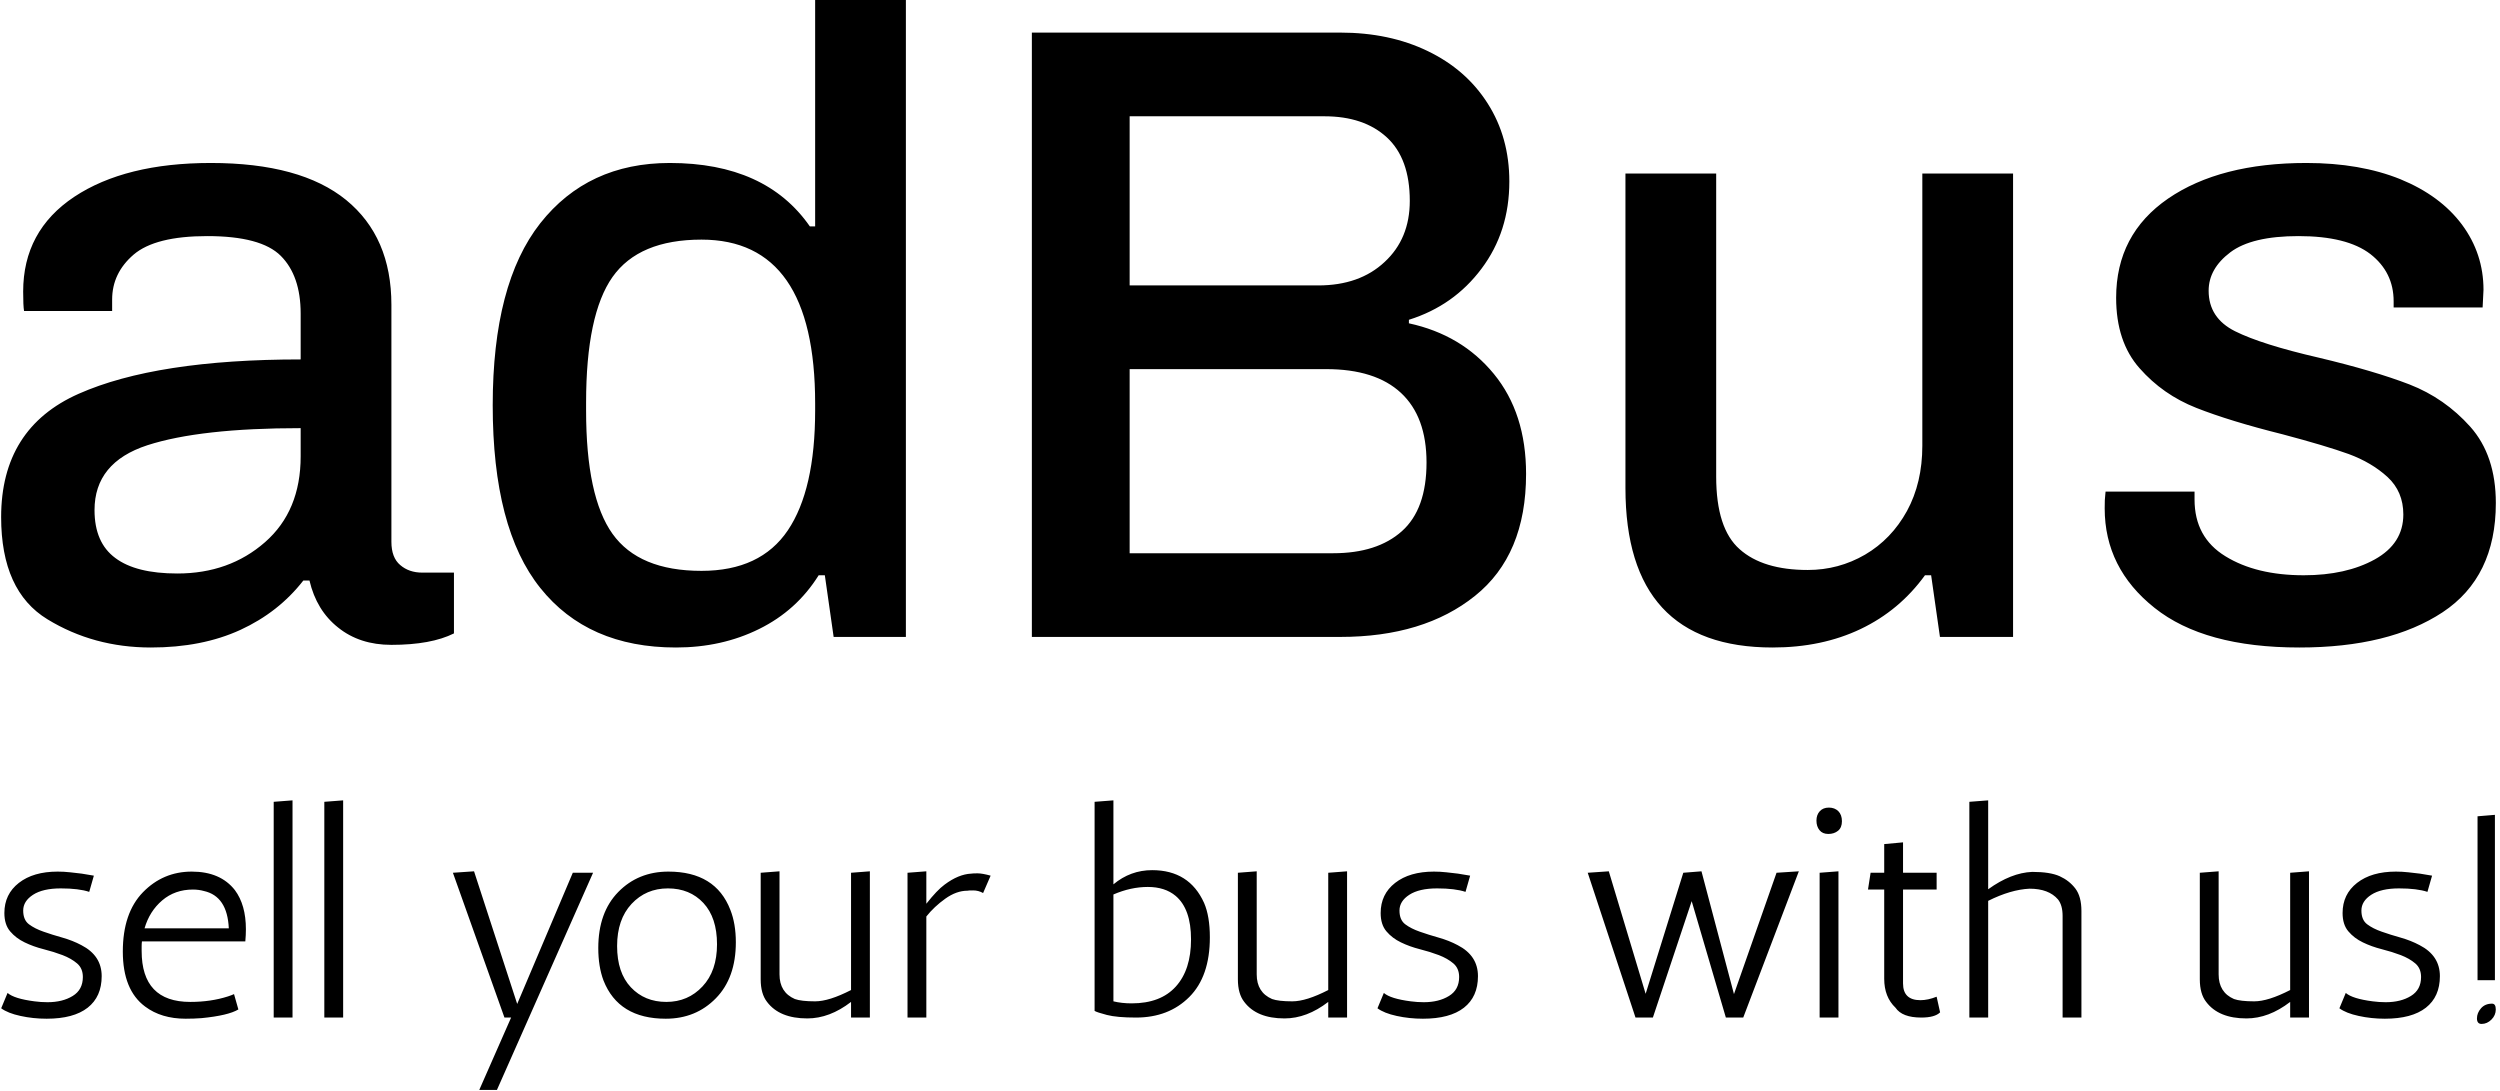 <svg xmlns="http://www.w3.org/2000/svg" version="1.1" xmlns:xlink="http://www.w3.org/1999/xlink" xmlns:svgjs="http://svgjs.dev/svgjs" width="2000" height="873" viewBox="0 0 2000 873"><g transform="matrix(1,0,0,1,-1.212,-0.518)"><svg viewBox="0 0 396 173" data-background-color="#333366" preserveAspectRatio="xMidYMid meet" height="873" width="2000" xmlns="http://www.w3.org/2000/svg" xmlns:xlink="http://www.w3.org/1999/xlink"><g id="tight-bounds" transform="matrix(1,0,0,1,0.24,0.103)"><svg viewBox="0 0 395.52 172.795" height="172.795" width="395.52"><g><svg viewBox="0 0 395.52 172.795" height="172.795" width="395.52"><g><svg viewBox="0 0 395.52 172.795" height="172.795" width="395.52"><g><svg viewBox="0 0 395.52 172.795" height="172.795" width="395.52"><g><svg viewBox="0 0 395.52 172.795" height="172.795" width="395.52"><g><svg viewBox="0 0 395.52 102.651" height="102.651" width="395.52"><g transform="matrix(1,0,0,1,0,0)"><svg width="395.52" viewBox="1.7 -36.15 141.59 36.75" height="102.651" data-palette-color="#ffffff"><path d="M10.2 0.6Q6.95 0.6 4.33-1 1.7-2.6 1.7-6.8L1.7-6.8Q1.7-11.85 6.1-13.8 10.5-15.75 18.7-15.75L18.7-15.75 18.7-18.35Q18.7-20.5 17.57-21.63 16.45-22.75 13.4-22.75L13.4-22.75Q10.45-22.75 9.22-21.7 8-20.65 8-19.15L8-19.15 8-18.5 3-18.5Q2.95-18.8 2.95-19.6L2.95-19.6Q2.95-23.05 5.85-24.98 8.75-26.9 13.6-26.9L13.6-26.9Q18.7-26.9 21.28-24.8 23.85-22.7 23.85-18.85L23.85-18.85 23.85-5.4Q23.85-4.5 24.35-4.08 24.85-3.65 25.6-3.65L25.6-3.65 27.4-3.65 27.4-0.2Q26.1 0.45 23.85 0.45L23.85 0.45Q22.05 0.45 20.83-0.53 19.6-1.5 19.2-3.2L19.2-3.2 18.85-3.2Q17.45-1.4 15.28-0.4 13.1 0.6 10.2 0.6L10.2 0.6ZM11.7-3.6Q14.65-3.6 16.68-5.38 18.7-7.15 18.7-10.25L18.7-10.25 18.7-11.85Q13-11.85 10-10.88 7-9.9 7-7.2L7-7.2Q7-5.35 8.18-4.48 9.35-3.6 11.7-3.6L11.7-3.6ZM40 0.6Q35 0.6 32.3-2.78 29.6-6.15 29.6-13.15L29.6-13.15Q29.6-20.05 32.3-23.48 35-26.9 39.65-26.9L39.65-26.9Q45.1-26.9 47.6-23.3L47.6-23.3 47.9-23.3 47.9-36.15 53.05-36.15 53.05 0 48.95 0 48.45-3.5 48.1-3.5Q46.85-1.5 44.72-0.45 42.6 0.6 40 0.6L40 0.6ZM41.45-3.75Q44.8-3.75 46.35-6.05 47.9-8.35 47.9-12.85L47.9-12.85 47.9-13.25Q47.9-22.55 41.45-22.55L41.45-22.55Q37.9-22.55 36.4-20.43 34.9-18.3 34.9-13.3L34.9-13.3 34.9-12.85Q34.9-7.95 36.4-5.85 37.9-3.75 41.45-3.75L41.45-3.75ZM60.2 0L60.2-34.3 77.7-34.3Q80.5-34.3 82.67-33.25 84.85-32.2 86.07-30.28 87.3-28.35 87.3-25.85L87.3-25.85Q87.3-23 85.72-20.9 84.15-18.8 81.6-18L81.6-18 81.6-17.8Q84.6-17.15 86.42-14.93 88.25-12.7 88.25-9.25L88.25-9.25Q88.25-4.65 85.35-2.33 82.45 0 77.7 0L77.7 0 60.2 0ZM65.75-19.95L76.45-19.95Q78.8-19.95 80.22-21.28 81.65-22.6 81.65-24.75L81.65-24.75Q81.65-27.15 80.35-28.35 79.05-29.55 76.8-29.55L76.8-29.55 65.75-29.55 65.75-19.95ZM65.75-4.75L77.3-4.75Q79.8-4.75 81.2-6 82.6-7.25 82.6-9.9L82.6-9.9Q82.6-12.5 81.15-13.85 79.7-15.2 76.9-15.2L76.9-15.2 65.75-15.2 65.75-4.75ZM102.24 0.6Q93.89 0.6 93.89-8.45L93.89-8.45 93.89-26.3 99.04-26.3 99.04-9.1Q99.04-6.15 100.37-4.98 101.69-3.8 104.24-3.8L104.24-3.8Q105.99-3.8 107.49-4.67 108.99-5.55 109.87-7.15 110.74-8.75 110.74-10.85L110.74-10.85 110.74-26.3 115.89-26.3 115.89 0 111.74 0 111.24-3.5 110.89-3.5Q109.44-1.5 107.24-0.45 105.04 0.6 102.24 0.6L102.24 0.6ZM132.14 0.6Q126.74 0.6 123.92-1.65 121.09-3.9 121.09-7.3L121.09-7.3Q121.09-7.85 121.12-8.03 121.14-8.2 121.14-8.25L121.14-8.25 126.19-8.25 126.19-7.8Q126.19-5.65 127.94-4.58 129.69-3.5 132.39-3.5L132.39-3.5Q134.79-3.5 136.42-4.4 138.04-5.3 138.04-6.95L138.04-6.95Q138.04-8.25 137.14-9.08 136.24-9.9 134.94-10.38 133.64-10.85 131.19-11.5L131.19-11.5Q128.19-12.25 126.29-13 124.39-13.75 123.07-15.25 121.74-16.75 121.74-19.25L121.74-19.25Q121.74-22.85 124.69-24.88 127.64-26.9 132.54-26.9L132.54-26.9Q135.59-26.9 137.87-25.98 140.14-25.05 141.37-23.4 142.59-21.75 142.59-19.7L142.59-19.7 142.54-18.7 137.49-18.7 137.49-19.05Q137.49-20.7 136.17-21.73 134.84-22.75 132.09-22.75L132.09-22.75Q129.44-22.75 128.22-21.83 126.99-20.9 126.99-19.65L126.99-19.65Q126.99-18.1 128.49-17.35 129.99-16.6 133.24-15.85L133.24-15.85Q136.39-15.1 138.39-14.33 140.39-13.55 141.84-11.93 143.29-10.3 143.29-7.6L143.29-7.6Q143.29-3.4 140.27-1.4 137.24 0.6 132.14 0.6L132.14 0.6Z" opacity="1" transform="matrix(1,0,0,1,0,0)" fill="#000000" class="undefined-text-0" data-fill-palette-color="primary" id="text-0"></path></svg></g></svg></g><g transform="matrix(1,0,0,1,0,126.884)"><svg viewBox="0 0 395.52 45.911" height="45.911" width="395.52"><g transform="matrix(1,0,0,1,0,0)"><svg width="395.52" viewBox="2 -37.5 430.7 50" height="45.911" data-palette-color="#ff6699"><path d="M18-24.5L17.2-21.7Q15.4-22.3 12.3-22.3 9.2-22.3 7.5-21.2 5.8-20.1 5.8-18.48 5.8-16.85 6.8-16.1 7.8-15.35 9.3-14.83 10.8-14.3 12.58-13.8 14.35-13.3 15.85-12.5L15.85-12.5Q19.35-10.7 19.35-7.15 19.35-3.6 16.93-1.7 14.5 0.2 9.85 0.2L9.85 0.2Q7.5 0.2 5.33-0.28 3.15-0.75 2-1.6L2-1.6 3.1-4.25Q4.25-3.25 7.75-2.8L7.75-2.8Q8.85-2.65 10-2.65L10-2.65Q12.6-2.65 14.35-3.73 16.1-4.8 16.1-7L16.1-7Q16.1-8.5 15.1-9.35 14.1-10.2 12.6-10.78 11.1-11.35 9.33-11.8 7.55-12.25 6.05-12.98 4.55-13.7 3.55-14.88 2.55-16.05 2.55-18.05L2.55-18.05Q2.55-21.3 5.05-23.25 7.55-25.2 11.75-25.2L11.75-25.2Q12.8-25.2 13.9-25.08 15-24.95 15.9-24.85L15.9-24.85 18-24.5ZM26.25-12.3L26.25-11.5Q26.25-2.7 34.65-2.7L34.65-2.7Q38.2-2.7 41.15-3.65L41.15-3.65Q41.9-3.9 42.2-4.05L42.2-4.05 42.95-1.4Q41.2-0.35 36.6 0.1L36.6 0.1Q35.3 0.2 33.85 0.2L33.85 0.2Q29.65 0.2 26.85-1.9L26.85-1.9Q23-4.75 23-11.4 23-18.05 26.47-21.63 29.95-25.2 34.9-25.2 39.85-25.2 42.35-22L42.35-22Q44.25-19.45 44.25-15.25L44.25-15.25Q44.25-14.25 44.15-13.15L44.15-13.15 26.3-13.15Q26.25-12.75 26.25-12.3L26.25-12.3ZM35.1-22.1L35.1-22.1Q32-22.1 29.8-20.23 27.6-18.35 26.75-15.4L26.75-15.4 41.3-15.4Q41.05-20.95 37-21.85L37-21.85Q36.1-22.1 35.1-22.1ZM52.3 0L49.05 0 49.05-37.25 52.3-37.5 52.3 0ZM61.04 0L57.79 0 57.79-37.25 61.04-37.5 61.04 0ZM88.89 0L79.99-25 83.64-25.25 91.09-2.35 100.69-25 104.19-25 87.59 12.5 84.54 12.5 90.04 0 88.89 0ZM105.99-6.4L105.99-6.4Q105.09-8.8 105.09-12L105.09-12Q105.09-18.15 108.54-21.68 111.99-25.2 117.19-25.2L117.19-25.2Q125.34-25.2 127.89-18.6L127.89-18.6Q128.84-16.2 128.84-13L128.84-13Q128.84-6.85 125.39-3.33 121.94 0.2 116.74 0.2L116.74 0.2Q108.59 0.2 105.99-6.4ZM108.34-12.35Q108.34-7.75 110.71-5.23 113.09-2.7 116.84-2.7 120.59-2.7 123.09-5.38 125.59-8.05 125.59-12.65 125.59-17.25 123.24-19.78 120.89-22.3 117.11-22.3 113.34-22.3 110.84-19.63 108.34-16.95 108.34-12.35ZM139.03-3.2L139.03-3.2Q140.13-2.8 142.53-2.8 144.93-2.8 148.73-4.75L148.73-4.75 148.73-25 151.98-25.25 151.98 0 148.73 0 148.73-2.7Q145.03 0.15 141.18 0.15L141.18 0.15Q136.38 0.15 134.23-2.7L134.23-2.7Q133.13-4.1 133.13-6.6L133.13-6.6 133.13-25 136.38-25.25 136.38-7.45Q136.38-4.35 139.03-3.2ZM172.83-24.5L171.53-21.5Q170.73-21.95 169.83-21.95 168.93-21.95 168.83-21.9L168.83-21.9Q166.93-21.9 165.01-20.53 163.08-19.15 161.73-17.45L161.73-17.45 161.73 0 158.48 0 158.48-25 161.73-25.25 161.73-19.65Q163.58-22 164.88-22.95L164.88-22.95Q167.28-24.75 169.48-24.85L169.48-24.85Q169.78-24.9 170.58-24.9 171.38-24.9 172.83-24.5L172.83-24.5ZM194.03-37.5L194.03-23Q196.97-25.45 200.72-25.45L200.72-25.45Q207.13-25.45 209.68-19.8L209.68-19.8Q210.68-17.5 210.68-13.85L210.68-13.85Q210.68-7.1 207.13-3.55 203.58 0 197.93 0L197.93 0Q194.63 0 192.9-0.45 191.18-0.9 190.78-1.15L190.78-1.15 190.78-37.25 194.03-37.5ZM194.03-21.25L194.03-21.25 194.03-2.8Q195.47-2.45 197.18-2.45L197.18-2.45Q202.18-2.45 204.8-5.35 207.43-8.25 207.43-13.5 207.43-18.75 204.78-21L204.78-21Q202.93-22.55 199.97-22.55 197.03-22.55 194.03-21.25ZM221.42-3.2L221.42-3.2Q222.52-2.8 224.92-2.8 227.32-2.8 231.12-4.75L231.12-4.75 231.12-25 234.37-25.25 234.37 0 231.12 0 231.12-2.7Q227.42 0.15 223.57 0.15L223.57 0.15Q218.77 0.15 216.62-2.7L216.62-2.7Q215.52-4.1 215.52-6.6L215.52-6.6 215.52-25 218.77-25.25 218.77-7.45Q218.77-4.35 221.42-3.2ZM255.62-24.5L254.82-21.7Q253.02-22.3 249.92-22.3 246.82-22.3 245.12-21.2 243.42-20.1 243.42-18.48 243.42-16.85 244.42-16.1 245.42-15.35 246.92-14.83 248.42-14.3 250.19-13.8 251.97-13.3 253.47-12.5L253.47-12.5Q256.97-10.7 256.97-7.15 256.97-3.6 254.55-1.7 252.12 0.2 247.47 0.2L247.47 0.2Q245.12 0.2 242.94-0.28 240.77-0.75 239.62-1.6L239.62-1.6 240.72-4.25Q241.87-3.25 245.37-2.8L245.37-2.8Q246.47-2.65 247.62-2.65L247.62-2.65Q250.22-2.65 251.97-3.73 253.72-4.8 253.72-7L253.72-7Q253.72-8.5 252.72-9.35 251.72-10.2 250.22-10.78 248.72-11.35 246.94-11.8 245.17-12.25 243.67-12.98 242.17-13.7 241.17-14.88 240.17-16.05 240.17-18.05L240.17-18.05Q240.17-21.3 242.67-23.25 245.17-25.2 249.37-25.2L249.37-25.2Q250.42-25.2 251.52-25.08 252.62-24.95 253.52-24.85L253.52-24.85 255.62-24.5ZM299.77 0L293.87-20.1 287.17 0 284.17 0 275.92-25 279.56-25.25 285.92-4.1 292.42-25 295.56-25.25 301.17-4.05 308.52-25 312.37-25.25 302.77 0 299.77 0ZM315.96-25L319.21-25.25 319.21 0 315.96 0 315.96-25ZM317.46-31.7Q316.46-31.7 315.94-32.35 315.41-33 315.41-34 315.41-35 315.99-35.63 316.56-36.25 317.56-36.25 318.56-36.25 319.19-35.63 319.81-35 319.81-33.9 319.81-32.8 319.14-32.25 318.46-31.7 317.46-31.7ZM336.16-3.6L336.76-0.9Q335.86 0 333.51 0L333.51 0Q330.21 0 329.06-1.7L329.06-1.7Q327.11-3.55 327.11-6.7L327.11-6.7 327.11-22.1 324.31-22.1 324.76-25 327.11-25 327.11-29.95 330.36-30.25 330.36-25 336.16-25 336.16-22.1 330.36-22.1 330.36-5.9Q330.36-3 333.36-3L333.36-3Q334.66-3 336.16-3.6L336.16-3.6ZM345.06-37.5L345.06-22.15Q349.01-25 352.66-25.15L352.66-25.15Q355.76-25.15 357.41-24.4 359.06-23.65 360.11-22.28 361.16-20.9 361.16-18.4L361.16-18.4 361.16 0 357.91 0 357.91-17.55Q357.91-19.4 357.11-20.4L357.11-20.4Q355.51-22.25 352.21-22.25L352.21-22.25Q348.96-22.1 345.06-20.15L345.06-20.15 345.06 0 341.81 0 341.81-37.25 345.06-37.5ZM387.5-3.2L387.5-3.2Q388.6-2.8 391-2.8 393.4-2.8 397.2-4.75L397.2-4.75 397.2-25 400.45-25.25 400.45 0 397.2 0 397.2-2.7Q393.5 0.15 389.65 0.15L389.65 0.15Q384.85 0.15 382.7-2.7L382.7-2.7Q381.6-4.1 381.6-6.6L381.6-6.6 381.6-25 384.85-25.25 384.85-7.45Q384.85-4.35 387.5-3.2ZM421.7-24.5L420.9-21.7Q419.1-22.3 416-22.3 412.9-22.3 411.2-21.2 409.5-20.1 409.5-18.48 409.5-16.85 410.5-16.1 411.5-15.35 413-14.83 414.5-14.3 416.28-13.8 418.05-13.3 419.55-12.5L419.55-12.5Q423.05-10.7 423.05-7.15 423.05-3.6 420.63-1.7 418.2 0.2 413.55 0.2L413.55 0.2Q411.2 0.2 409.03-0.28 406.85-0.75 405.7-1.6L405.7-1.6 406.8-4.25Q407.95-3.25 411.45-2.8L411.45-2.8Q412.55-2.65 413.7-2.65L413.7-2.65Q416.3-2.65 418.05-3.73 419.8-4.8 419.8-7L419.8-7Q419.8-8.5 418.8-9.35 417.8-10.2 416.3-10.78 414.8-11.35 413.03-11.8 411.25-12.25 409.75-12.98 408.25-13.7 407.25-14.88 406.25-16.05 406.25-18.05L406.25-18.05Q406.25-21.3 408.75-23.25 411.25-25.2 415.45-25.2L415.45-25.2Q416.5-25.2 417.6-25.08 418.7-24.95 419.6-24.85L419.6-24.85 421.7-24.5ZM432.55-35L432.55-6.45 429.55-6.45 429.55-34.75 432.55-35ZM432.05-2.4L432.05-2.4Q430.85-2.4 430.15-1.6 429.45-0.8 429.45 0.15 429.45 1.1 430.25 1.1L430.25 1.1Q431.2 1.1 431.95 0.35 432.7-0.4 432.7-1.4 432.7-2.4 432.05-2.4Z" opacity="1" transform="matrix(1,0,0,1,0,0)" fill="#000000" class="undefined-text-1" data-fill-palette-color="secondary" id="text-1"></path></svg></g></svg></g></svg></g></svg></g><g></g></svg></g></svg></g><defs></defs></svg><rect width="395.52" height="172.795" fill="none" stroke="none" visibility="hidden"></rect></g></svg></g></svg>